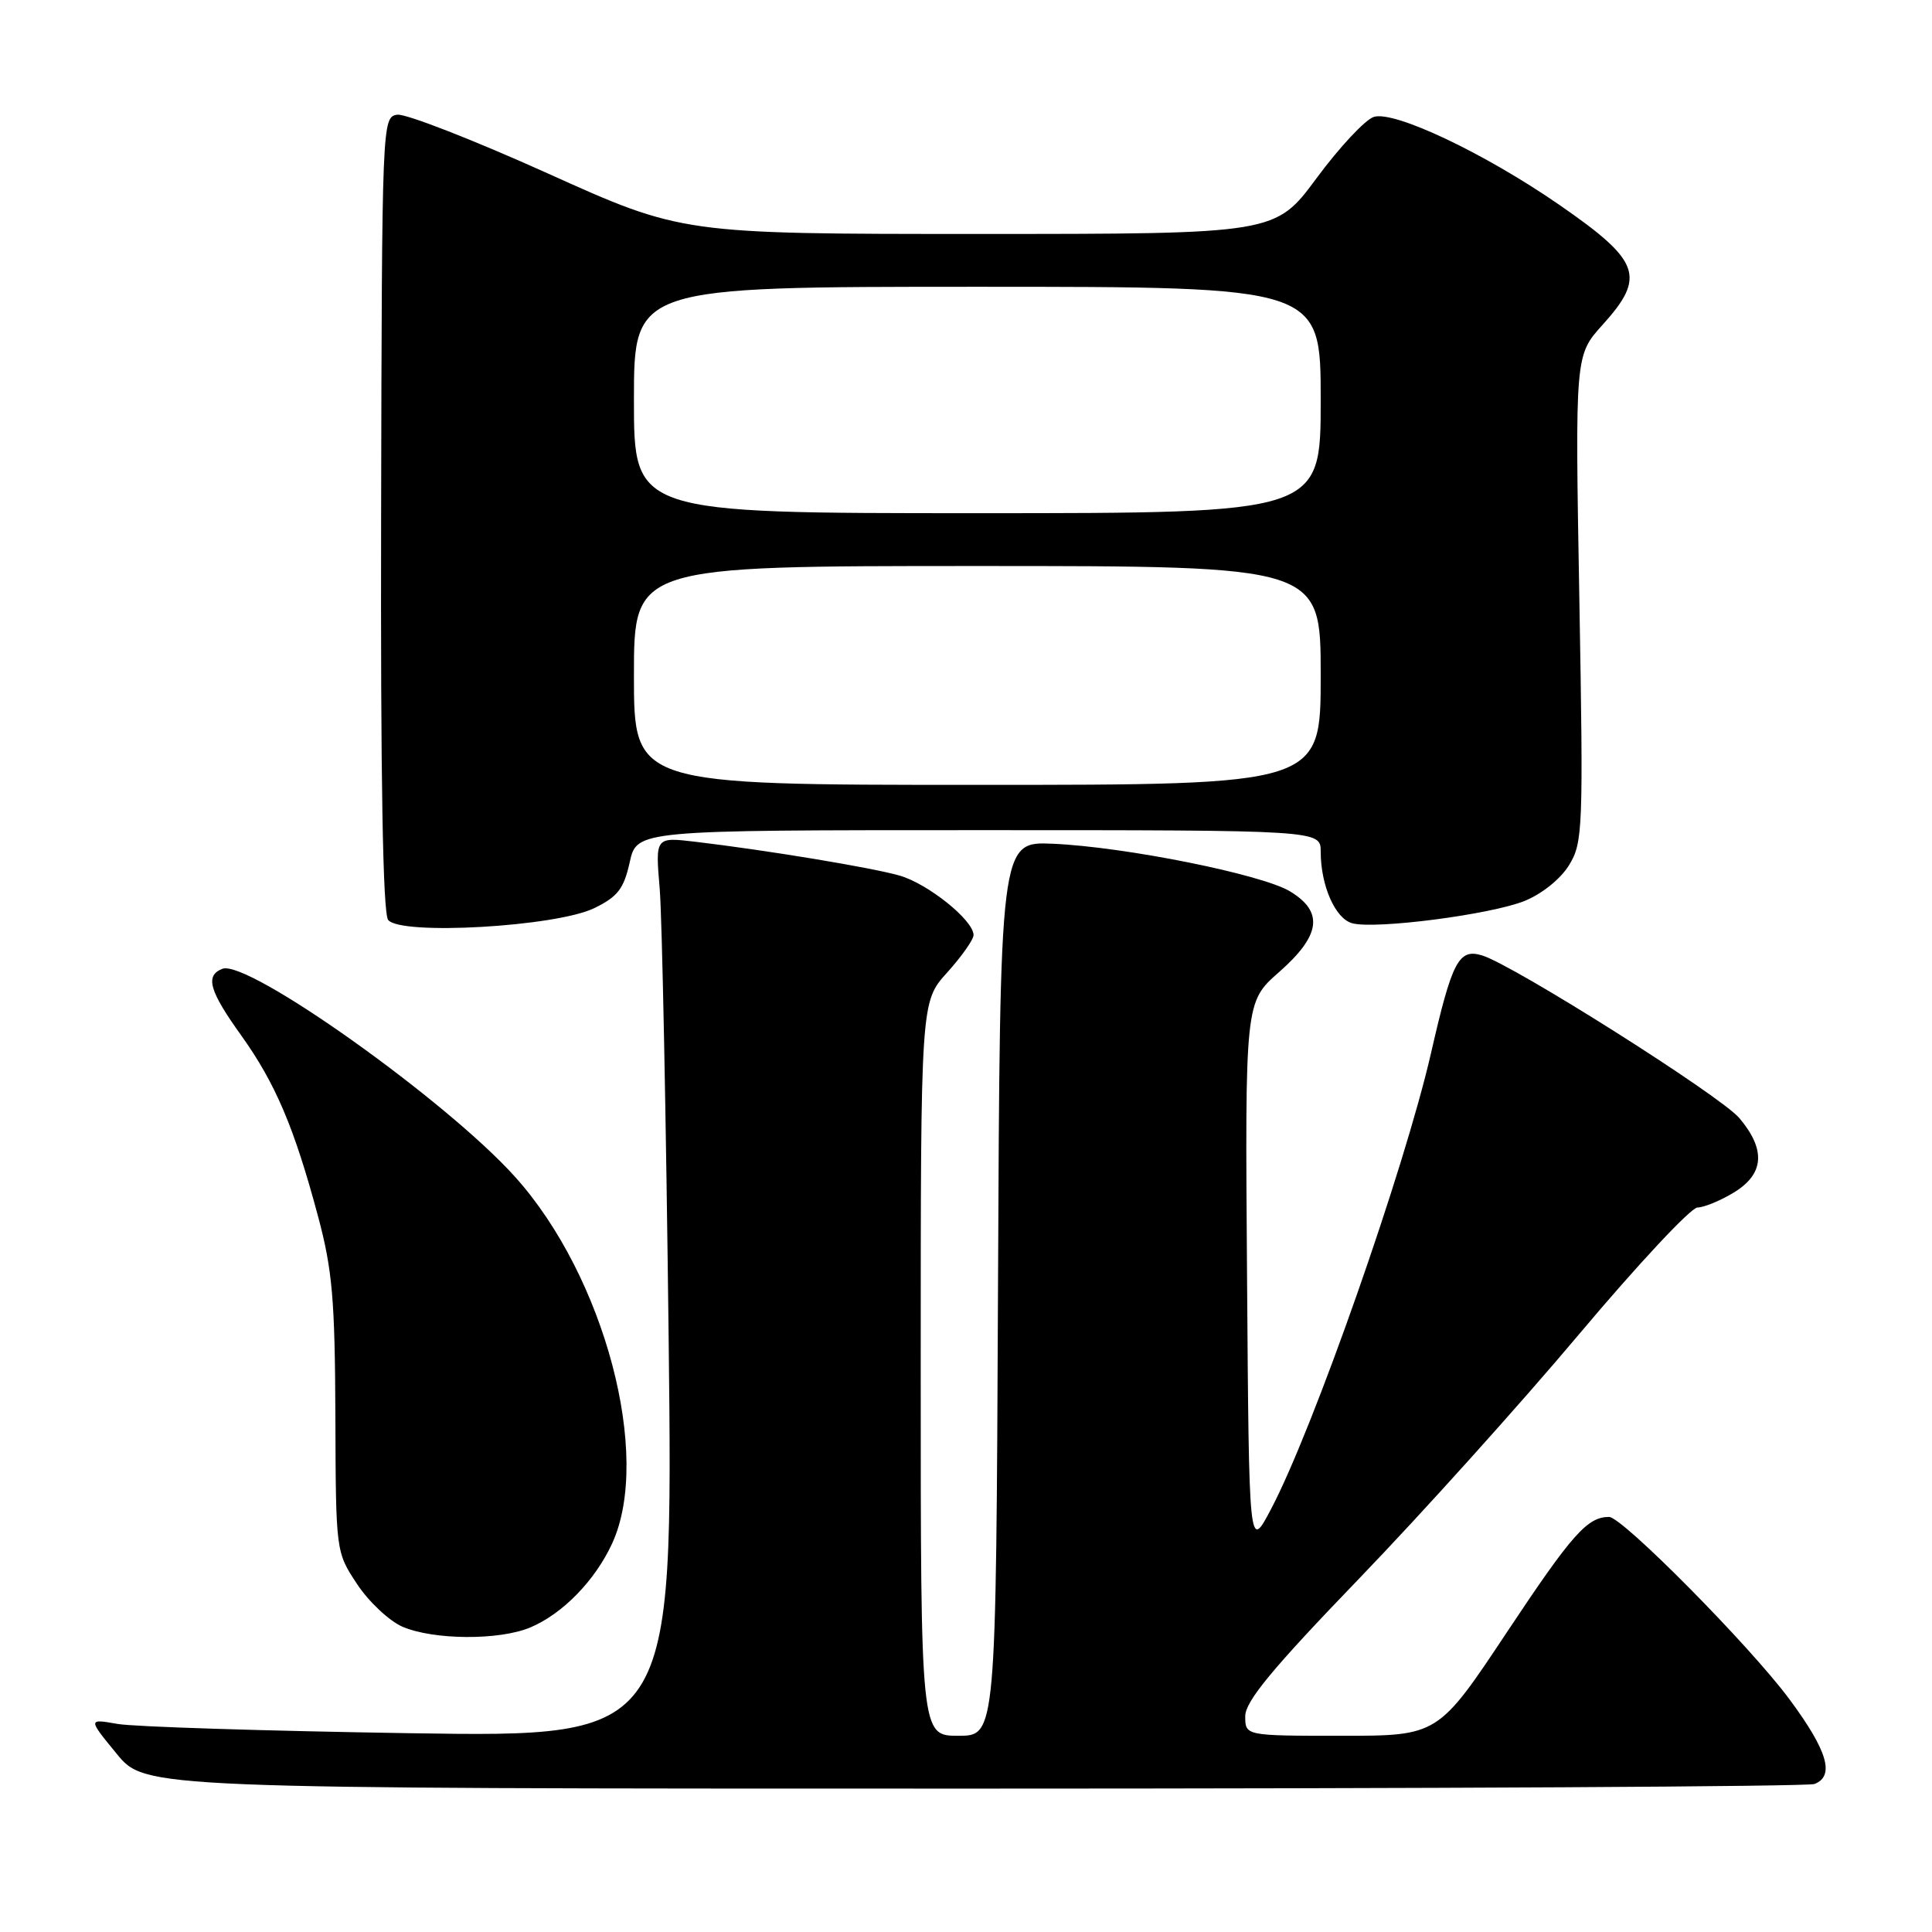 <?xml version="1.0" encoding="UTF-8" standalone="no"?>
<!DOCTYPE svg PUBLIC "-//W3C//DTD SVG 1.1//EN" "http://www.w3.org/Graphics/SVG/1.1/DTD/svg11.dtd" >
<svg xmlns="http://www.w3.org/2000/svg" xmlns:xlink="http://www.w3.org/1999/xlink" version="1.1" viewBox="0 0 256 256">
 <g >
 <path fill="currentColor"
d=" M 240.42 236.39 C 243.16 235.34 242.16 231.96 237.08 225.12 C 231.83 218.05 214.96 201.00 213.21 201.00 C 210.34 201.00 208.31 203.28 199.79 216.10 C 190.56 230.00 190.56 230.00 177.78 230.00 C 165.00 230.00 165.00 230.00 165.00 227.41 C 165.00 225.44 168.56 221.13 180.10 209.16 C 188.40 200.55 201.53 185.96 209.27 176.75 C 217.02 167.54 224.06 160.00 224.93 160.00 C 225.79 159.99 227.96 159.10 229.75 158.01 C 233.77 155.56 234.01 152.35 230.48 148.16 C 228.02 145.23 200.58 127.88 196.39 126.60 C 193.29 125.65 192.41 127.33 189.62 139.53 C 186.10 154.89 174.00 189.40 168.40 200.00 C 165.50 205.50 165.50 205.50 165.24 169.14 C 164.97 132.77 164.97 132.77 169.49 128.80 C 175.00 123.95 175.43 120.84 170.95 118.12 C 167.24 115.86 149.11 112.22 139.50 111.80 C 132.50 111.50 132.50 111.50 132.24 170.75 C 131.98 230.00 131.98 230.00 126.99 230.00 C 122.00 230.00 122.00 230.00 122.00 181.37 C 122.00 132.74 122.00 132.74 125.50 128.87 C 127.42 126.74 129.00 124.50 129.00 123.90 C 129.00 121.94 122.94 117.08 119.17 116.01 C 115.40 114.94 101.65 112.67 92.16 111.54 C 86.83 110.91 86.83 110.91 87.41 117.70 C 87.73 121.44 88.26 148.28 88.60 177.35 C 89.20 230.20 89.20 230.20 54.35 229.66 C 35.18 229.36 17.73 228.81 15.58 228.43 C 11.65 227.74 11.65 227.74 15.45 232.37 C 19.24 237.00 19.24 237.00 129.04 237.00 C 189.43 237.00 239.55 236.73 240.42 236.39 Z  M 70.28 215.64 C 74.57 213.83 78.87 209.40 81.12 204.50 C 86.42 192.94 80.12 169.13 68.25 155.94 C 59.16 145.82 32.81 127.09 29.47 128.37 C 27.15 129.27 27.71 131.27 31.97 137.21 C 36.51 143.56 39.00 149.43 42.15 161.20 C 44.04 168.26 44.38 172.19 44.44 187.57 C 44.50 205.64 44.50 205.64 47.31 209.89 C 48.86 212.24 51.56 214.77 53.31 215.54 C 57.43 217.32 66.17 217.38 70.28 215.64 Z  M 78.75 120.33 C 81.85 118.82 82.66 117.77 83.44 114.25 C 84.38 110.00 84.38 110.00 129.69 110.00 C 175.00 110.00 175.00 110.00 175.00 112.85 C 175.00 117.36 176.94 121.75 179.19 122.34 C 182.31 123.16 197.48 121.19 201.99 119.39 C 204.30 118.46 206.77 116.48 207.90 114.65 C 209.74 111.65 209.81 109.95 209.27 79.29 C 208.70 47.08 208.70 47.08 212.35 43.04 C 218.13 36.64 217.38 34.59 206.60 27.13 C 196.71 20.30 184.75 14.63 182.04 15.49 C 180.90 15.85 177.50 19.49 174.48 23.57 C 168.99 31.00 168.99 31.00 129.67 31.00 C 90.36 31.00 90.36 31.00 72.52 22.95 C 62.70 18.53 53.76 15.04 52.64 15.20 C 50.63 15.50 50.61 16.04 50.50 68.00 C 50.42 103.15 50.73 120.96 51.43 121.89 C 53.00 123.98 73.70 122.80 78.75 120.33 Z  M 84.00 89.50 C 84.00 75.00 84.00 75.00 129.50 75.00 C 175.00 75.00 175.00 75.00 175.00 89.50 C 175.00 104.00 175.00 104.00 129.50 104.00 C 84.00 104.00 84.00 104.00 84.00 89.50 Z  M 84.00 53.00 C 84.00 38.00 84.00 38.00 129.50 38.00 C 175.00 38.00 175.00 38.00 175.00 53.00 C 175.00 68.00 175.00 68.00 129.50 68.00 C 84.00 68.00 84.00 68.00 84.00 53.00 Z "/>
</g>
</svg>